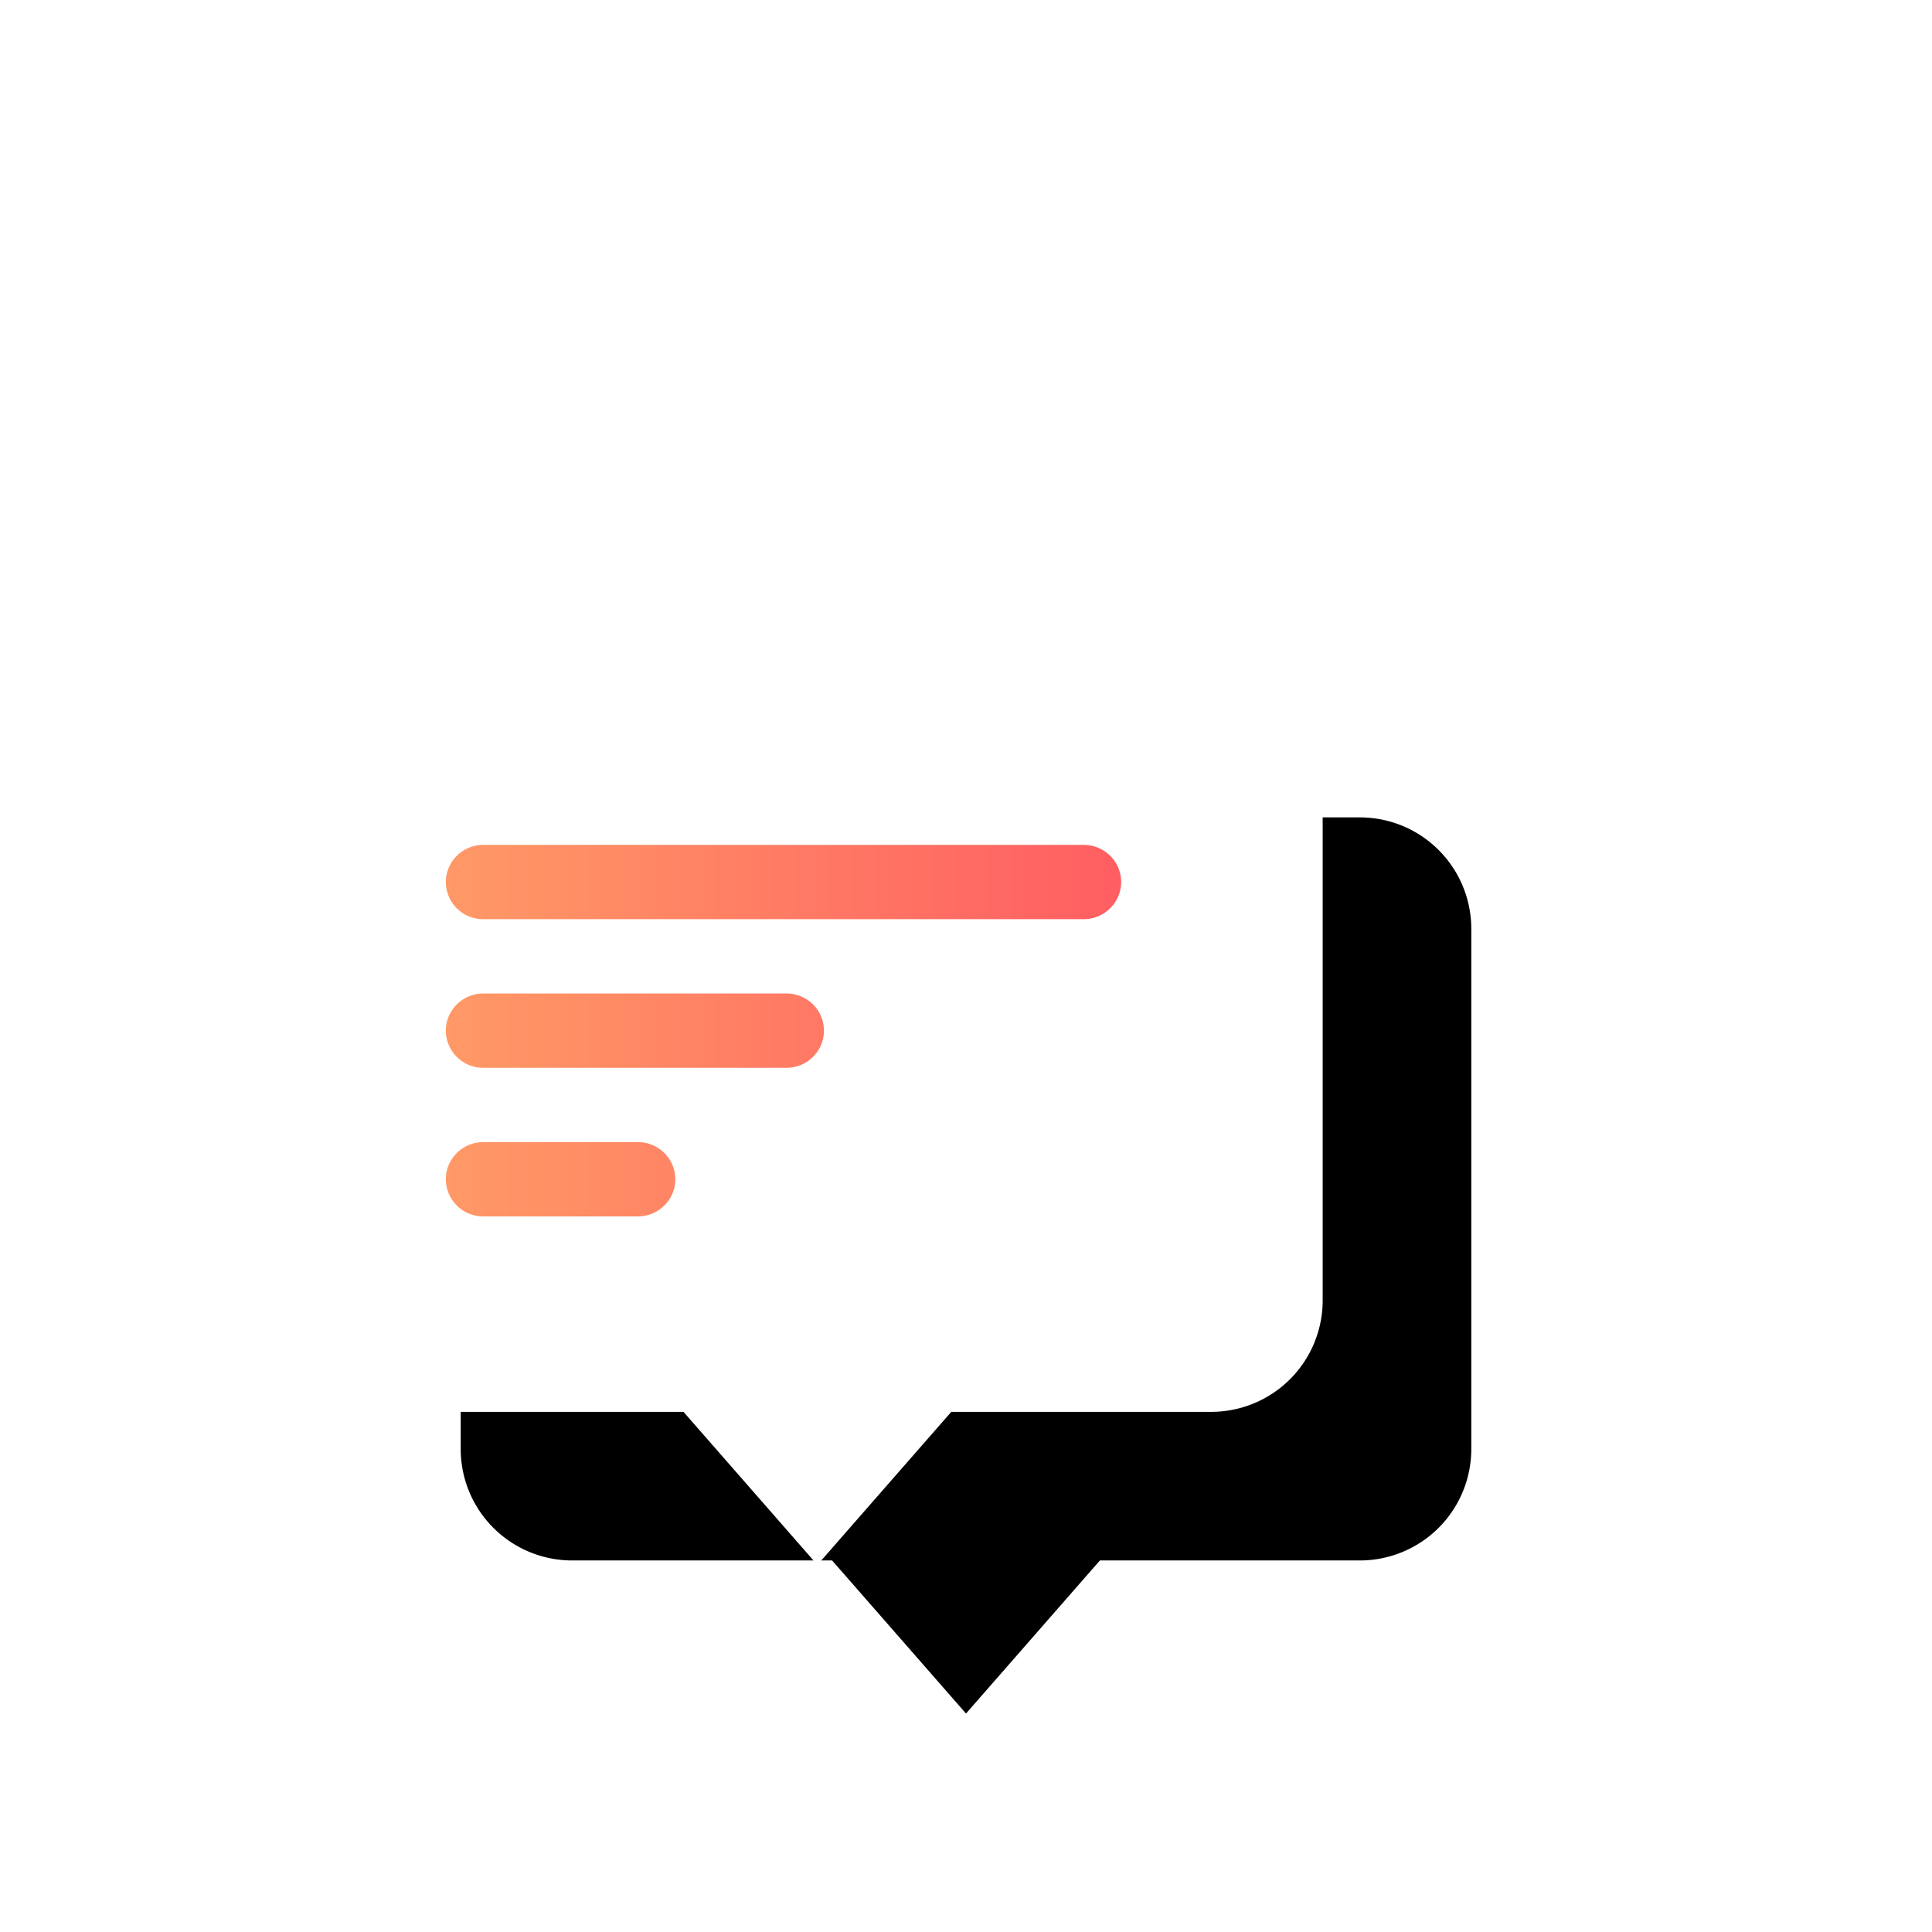 <svg xmlns="http://www.w3.org/2000/svg" xmlns:xlink="http://www.w3.org/1999/xlink" width="26" height="26" viewBox="0 0 26 26">
    <defs>
        <path id="b" d="M8.802 14L7 16.06 5.198 14H1.7a1.5 1.5 0 0 1-1.5-1.5v-7A1.5 1.5 0 0 1 1.7 4h10.6a1.5 1.5 0 0 1 1.5 1.5v7a1.5 1.5 0 0 1-1.5 1.5H8.802z"/>
        <filter id="a" width="291.2%" height="315.6%" x="-80.9%" y="-91.2%" filterUnits="objectBoundingBox">
            <feOffset dx="2" dy="2" in="SourceAlpha" result="shadowOffsetOuter1"/>
            <feGaussianBlur in="shadowOffsetOuter1" result="shadowBlurOuter1" stdDeviation="4"/>
            <feColorMatrix in="shadowBlurOuter1" values="0 0 0 0 0.529 0 0 0 0 0.125 0 0 0 0 0.118 0 0 0 0.35 0"/>
        </filter>
        <linearGradient id="c" x1="0%" y1="50%" y2="50%">
            <stop offset="0%" stop-color="#F96"/>
            <stop offset="100%" stop-color="#FF5E62"/>
        </linearGradient>
    </defs>
    <g fill="none" fill-rule="evenodd">
        <path d="M0 0h26v26H0z"/>
        <path fill="#FFF" d="M16.746 15.34l-1.802 2.06-1.802-2.06H9.644a1.5 1.5 0 0 1-1.5-1.5v-7a1.5 1.5 0 0 1 1.5-1.5h10.6a1.5 1.5 0 0 1 1.5 1.5v7a1.5 1.5 0 0 1-1.5 1.5h-3.498z" opacity=".5"/>
        <g transform="translate(4 5)">
            <use fill="#000" filter="url(#a)" xlink:href="#b"/>
            <use fill="#FFF" xlink:href="#b"/>
        </g>
        <g fill="url(#c)" transform="translate(6 11.37)">
            <path d="M8.583 0c.28 0 .505.224.505.5s-.226.5-.505.5H.505A.502.502 0 0 1 0 .5C0 .224.226 0 .505 0h8.078zM4.583 2c.28 0 .505.224.505.5s-.226.5-.505.5H.505A.502.502 0 0 1 0 2.5c0-.276.226-.5.505-.5h4.078zM2.583 4c.28 0 .505.224.505.5s-.226.5-.505.5H.505A.502.502 0 0 1 0 4.5c0-.276.226-.5.505-.5h2.078z"/>
        </g>
    </g>
</svg>
